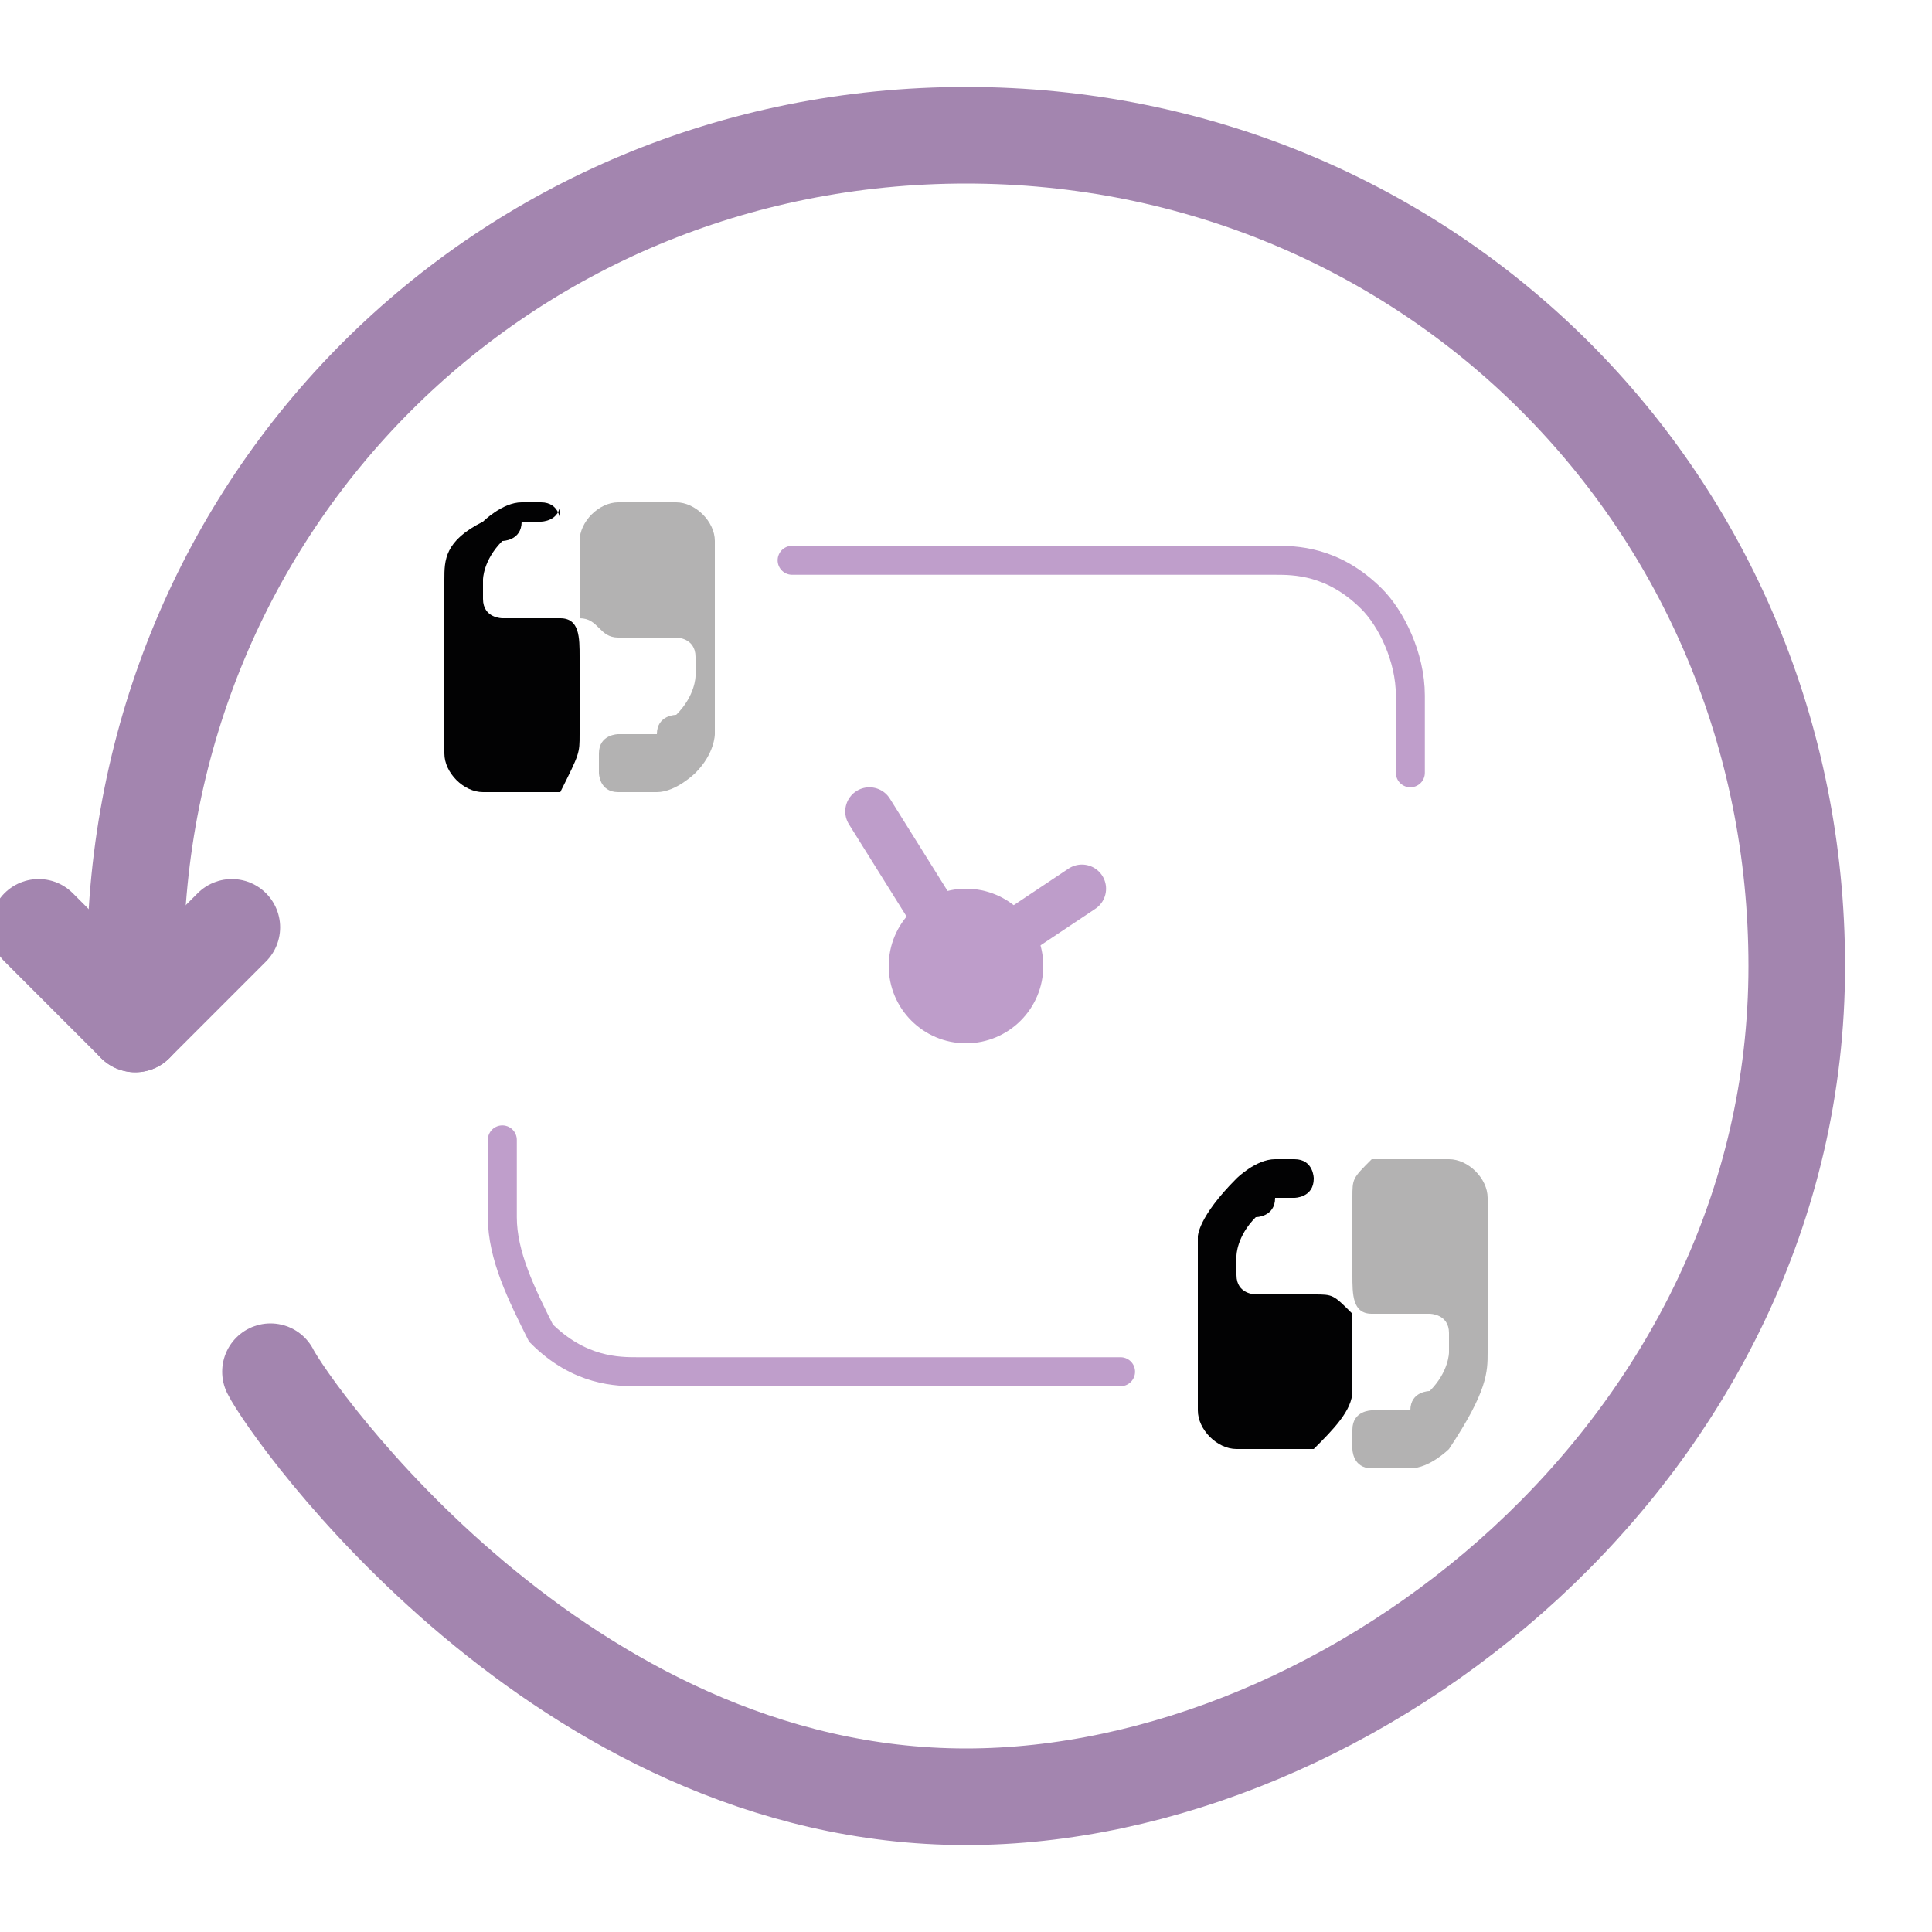 <?xml version="1.0" encoding="utf-8"?>
<!-- Generator: Adobe Illustrator 25.3.0, SVG Export Plug-In . SVG Version: 6.00 Build 0)  -->
<svg version="1.1" id="Capa_1" xmlns="http://www.w3.org/2000/svg" xmlns:xlink="http://www.w3.org/1999/xlink" x="0px" y="0px"
	 viewBox="0 0 10 10" style="enable-background:new 0 0 10 10;" xml:space="preserve">
<style type="text/css">
	.st0{fill:none;stroke:#A385AF;stroke-width:0.5;stroke-linecap:round;stroke-miterlimit:10;}
	.st1{fill:none;stroke:#BF9ECB;stroke-width:0.15;stroke-linecap:round;stroke-miterlimit:10;}
	.st2{fill:#020203;}
	.st3{fill:#B3B2B2;}
	.st4{fill:none;stroke:#A385AF;stroke-width:0.5;stroke-linecap:round;stroke-linejoin:round;stroke-miterlimit:10;}
	.st5{fill:#BE9DCA;}
	.st6{fill:none;stroke:#BE9DCA;stroke-width:0.25;stroke-linecap:round;stroke-miterlimit:10;}
</style>
<path class="st0" d="M1.4,7.1C1.5,7.3,2.9,9.3,5,9.3c2,0,4.3-1.8,4.3-4.3c0-2.4-1.9-4.3-4.3-4.3S0.7,2.6,0.7,5c0,0.1,0,0.2,0,0.3"/>
<path class="st1" d="M4.1,2.9c0.8,0,1.7,0,2.5,0c0.1,0,0.3,0,0.5,0.2c0.1,0.1,0.2,0.3,0.2,0.5V4"/>
<path class="st1" d="M5.8,7.1c-0.8,0-1.7,0-2.5,0c-0.1,0-0.3,0-0.5-0.2C2.7,6.7,2.6,6.5,2.6,6.3c0-0.1,0-0.3,0-0.4"/>
<g>
	<path class="st2" d="M2.9,3.2H2.6c0,0-0.1,0-0.1-0.1V3c0,0,0-0.1,0.1-0.2c0,0,0.1,0,0.1-0.1h0.1c0,0,0.1,0,0.1-0.1v0.1
		c0,0,0-0.1-0.1-0.1h0H2.7c-0.1,0-0.2,0.1-0.2,0.1C2.3,2.8,2.3,2.9,2.3,3l0,0c0,0,0,0,0,0.1v0.1c0,0.1,0,0.2,0,0.3l0,0v0.4
		c0,0.1,0.1,0.2,0.2,0.2h0.4C3,3.9,3,3.9,3,3.8V3.4C3,3.3,3,3.2,2.9,3.2z"/>
	<path class="st3" d="M3.2,3.3h0.3c0,0,0.1,0,0.1,0.1s0,0.1,0,0.1s0,0.1-0.1,0.2c0,0-0.1,0-0.1,0.1H3.2c0,0-0.1,0-0.1,0.1V4
		c0,0,0,0.1,0.1,0.1h0.1h0.1C3.5,4.1,3.6,4,3.6,4c0.1-0.1,0.1-0.2,0.1-0.2l0,0c0,0,0,0,0-0.1V3.6c0-0.1,0-0.2,0-0.3l0,0V2.8
		c0-0.1-0.1-0.2-0.2-0.2H3.2C3.1,2.6,3,2.7,3,2.8v0.4C3.1,3.2,3.1,3.3,3.2,3.3z"/>
</g>
<g>
	<path class="st2" d="M6.8,6.7H6.5c0,0-0.1,0-0.1-0.1s0-0.1,0-0.1s0-0.1,0.1-0.2c0,0,0.1,0,0.1-0.1h0.1c0,0,0.1,0,0.1-0.1v0
		c0,0,0-0.1-0.1-0.1l0,0H6.6C6.5,6,6.4,6.1,6.4,6.1C6.2,6.3,6.2,6.4,6.2,6.4l0,0c0,0,0,0,0,0.1v0.1c0,0.1,0,0.2,0,0.3l0,0v0.4
		c0,0.1,0.1,0.2,0.2,0.2h0.4C6.9,7.4,7,7.3,7,7.2V6.8C6.9,6.7,6.9,6.7,6.8,6.7z"/>
	<path class="st3" d="M7.1,6.8h0.3c0,0,0.1,0,0.1,0.1s0,0.1,0,0.1s0,0.1-0.1,0.2c0,0-0.1,0-0.1,0.1H7.1c0,0-0.1,0-0.1,0.1v0.1
		c0,0,0,0.1,0.1,0.1h0.1h0.1c0.1,0,0.2-0.1,0.2-0.1C7.7,7.2,7.7,7.1,7.7,7l0,0c0,0,0,0,0-0.1V6.8c0-0.1,0-0.2,0-0.3l0,0V6.2
		C7.7,6.1,7.6,6,7.5,6H7.1C7,6.1,7,6.1,7,6.2v0.4C7,6.7,7,6.8,7.1,6.8z"/>
</g>
<polyline class="st4" points="0.2,4.8 0.7,5.3 1.2,4.8 "/>
<circle class="st5" cx="5" cy="5" r="0.4"/>
<polyline class="st6" points="4.5,4.2 5,5 5.6,4.6 "/>
</svg>
